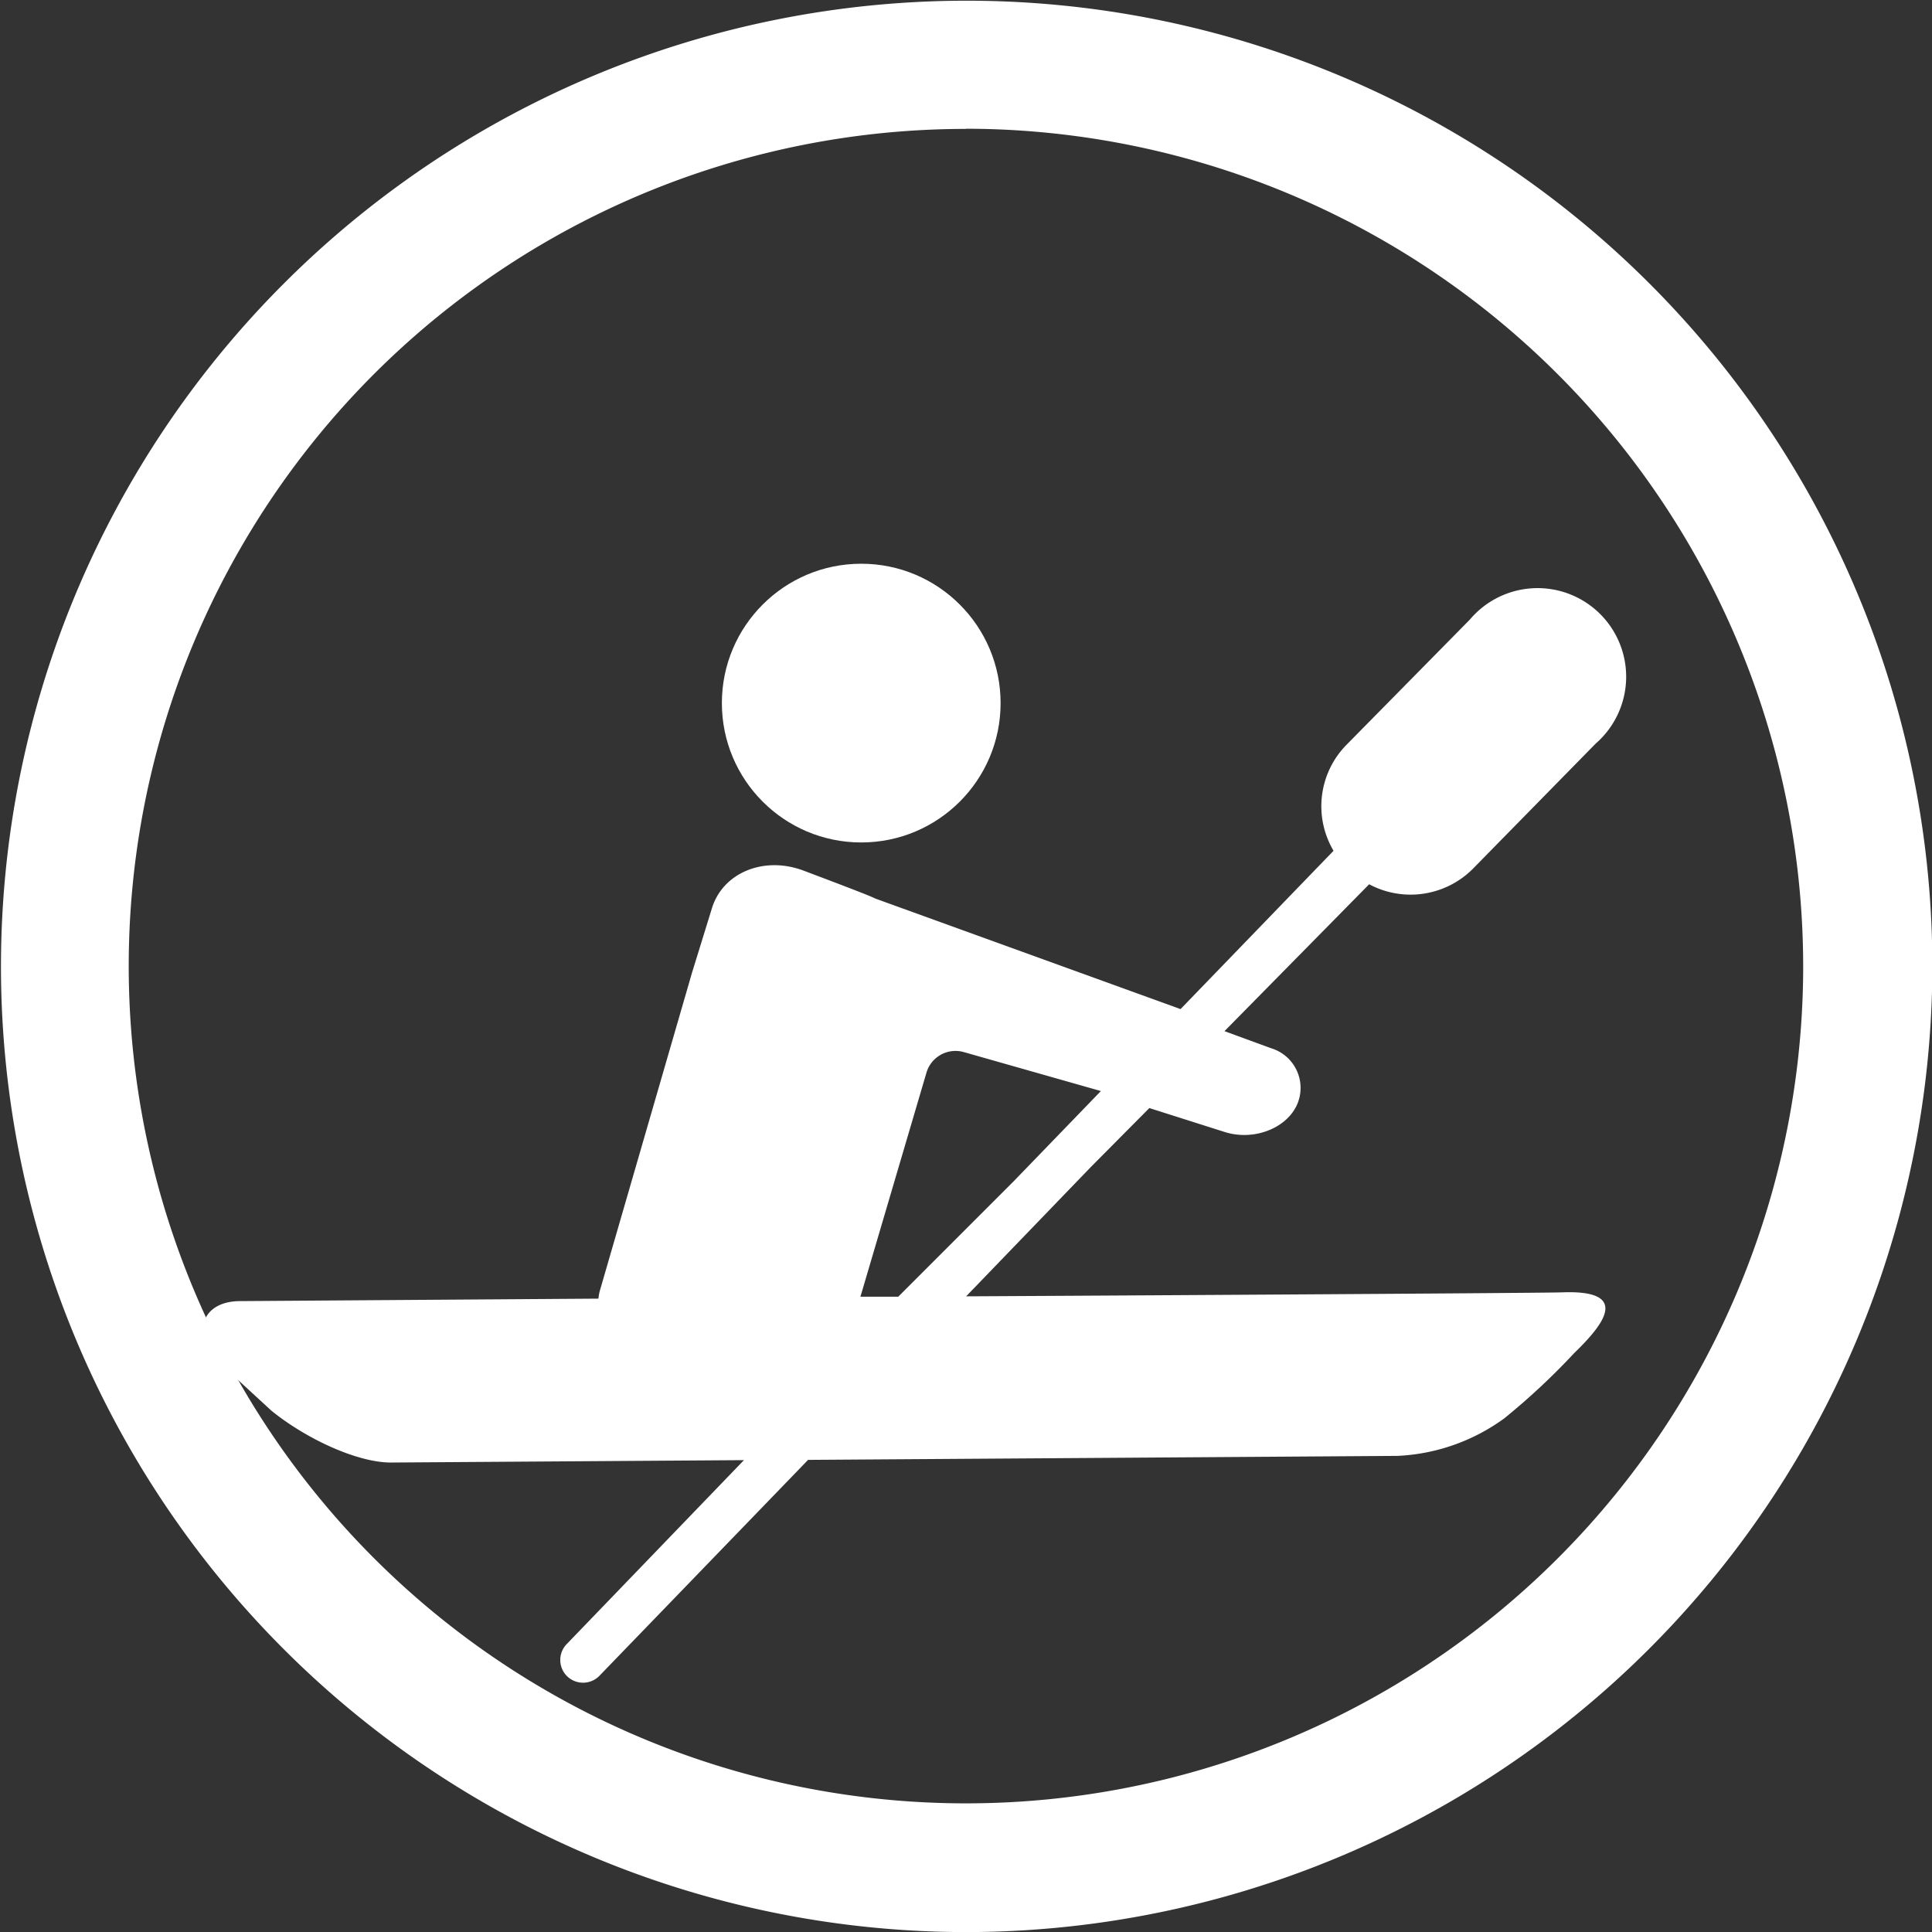 <svg id="Layer_1" data-name="Layer 1" xmlns="http://www.w3.org/2000/svg" viewBox="0 0 218.07 218.07"><rect x="0" y="0" width="218.07" height="218.07" fill="#333333" stroke="none"/><defs><style>.cls-1{fill:#fff;}</style></defs><title>icon-kayak</title><path class="cls-1" d="M48,167l39.86-.27L67.84,187.51a2.57,2.57,0,0,0,.08,3.63,2.58,2.58,0,0,0,3.63-.07L95.1,166.7l66.52-.45A22.15,22.15,0,0,0,173.7,162a77.91,77.91,0,0,0,7.87-7.35c3.1-3,6.63-7.15-1.32-6.86-2.1.09-62.16.43-67.31.45L127,133.66l6.62-6.67,8.5,2.7c3.14,1,6.75-.29,8.07-2.87a4.68,4.68,0,0,0-2.85-6.59l-5.24-1.92,16.33-16.58A9.93,9.93,0,0,0,170.12,100L184,85.85a10,10,0,1,0-14.2-14l-13.89,14.1a9.88,9.88,0,0,0-1.5,12l-17.27,17.87-34.46-12.48c-.45-.26-4.27-1.71-8.09-3.15-4.49-1.69-9.13.24-10.35,4.27L82,111.71,71.66,147.39a4.94,4.94,0,0,0-.22,1.11L31,148.78c-3.74,0-5.29,2.69-3.45,5.95l7,6.44C38.59,164.43,44.3,167,48,167Zm60.46-44a3.42,3.42,0,0,1,4.21-2.33l15.48,4.4-9.87,10.21-13,13-4.27,0Z" transform="translate(-3.89 -1.92)"/><circle class="cls-1" cx="97.21" cy="79.36" r="15.73"/><path class="cls-1" d="M112.92,220A109,109,0,1,1,222,111,109.15,109.15,0,0,1,112.92,220Zm0-203.53a94.5,94.5,0,1,0,94.5,94.5A94.6,94.6,0,0,0,112.92,16.45Z" transform="translate(-3.89 -1.92)"/></svg>